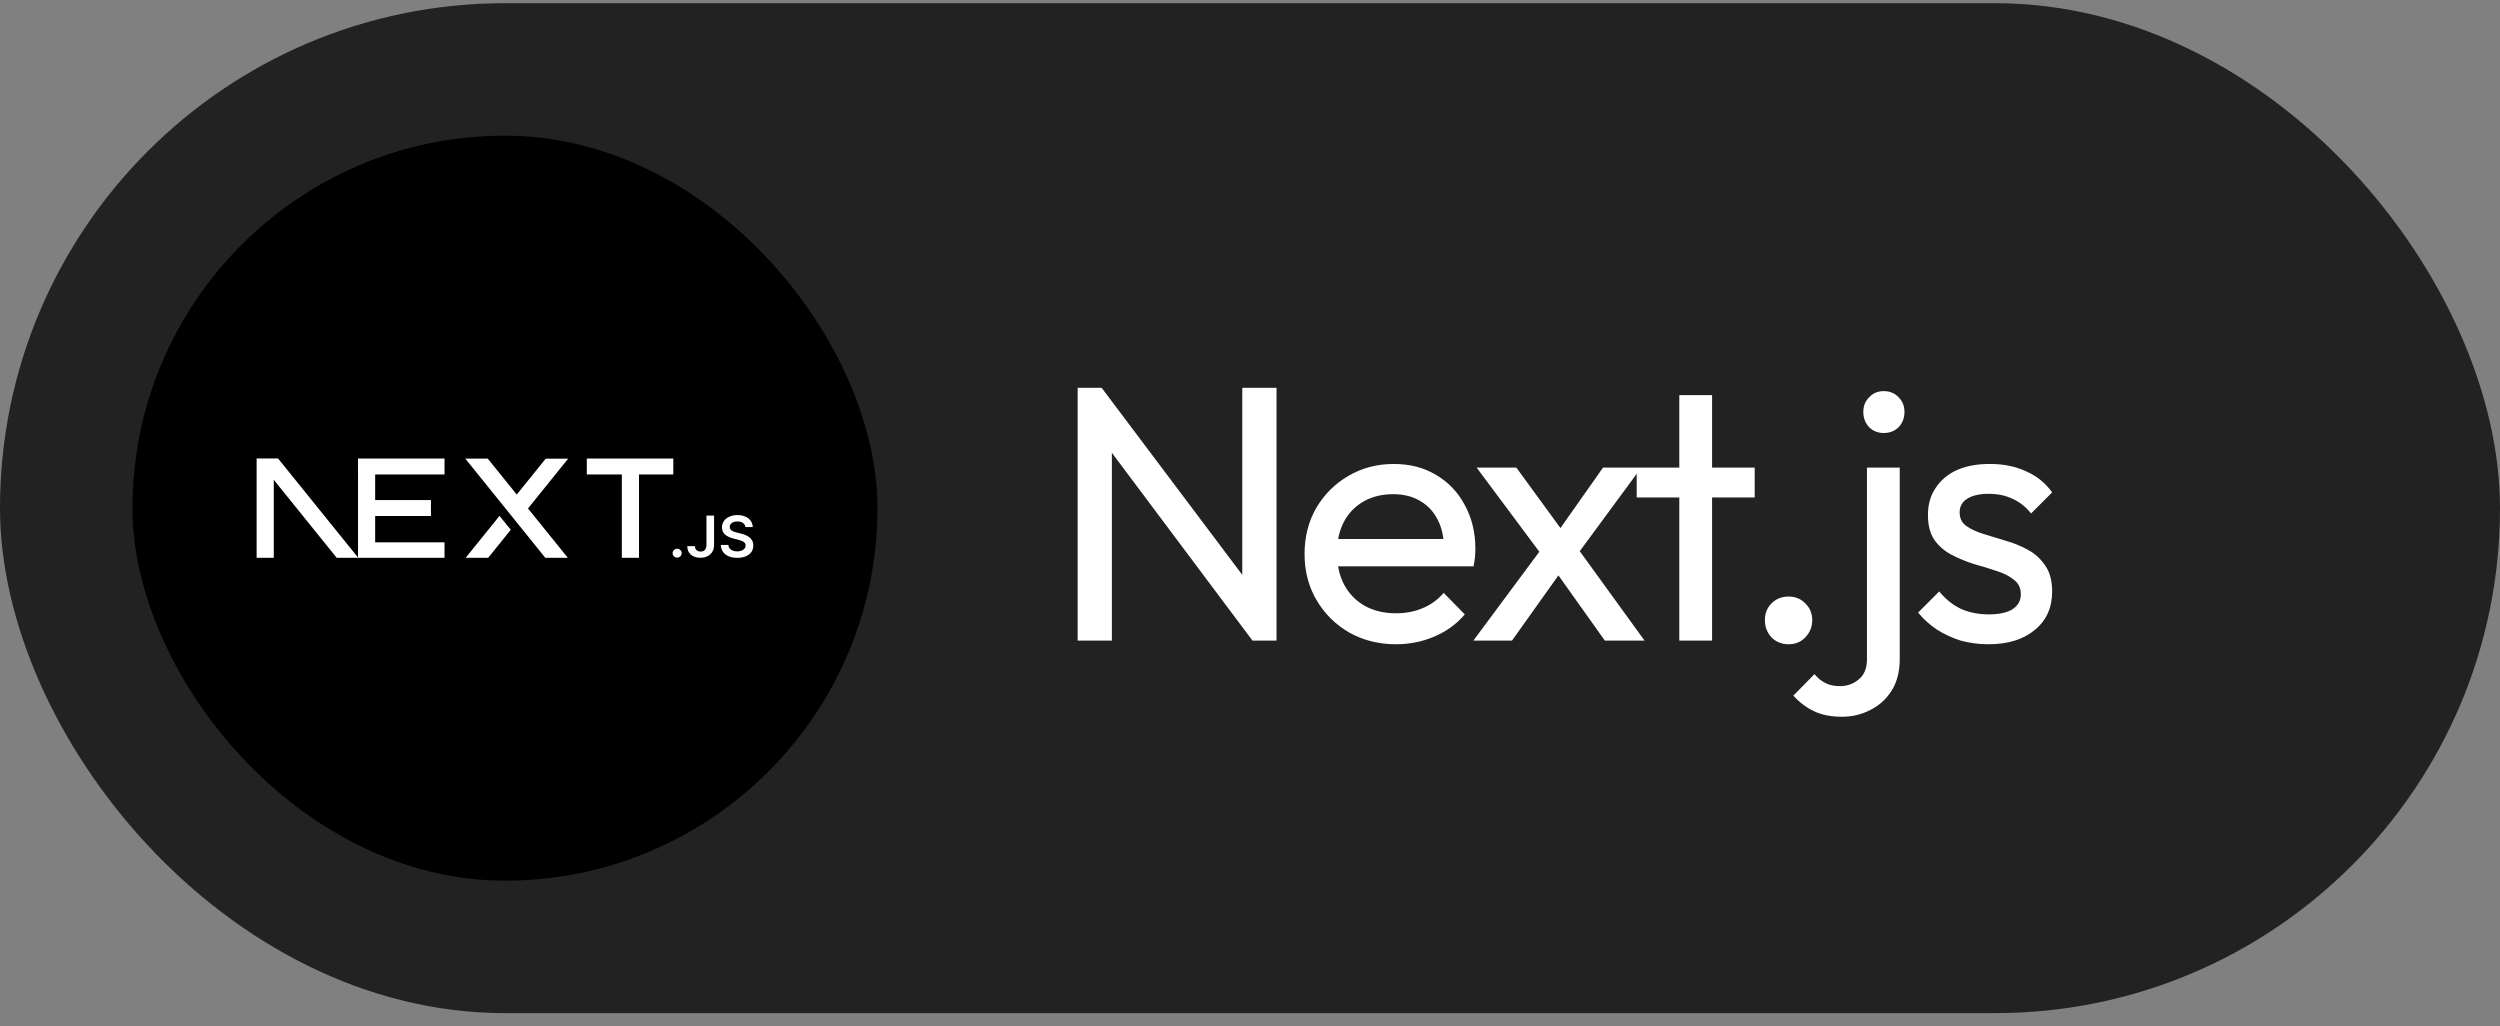 <svg width="151" height="62" viewBox="0 0 151 62" fill="none" xmlns="http://www.w3.org/2000/svg">
<rect x="0" y="0" width="151" height="62" fill="#808080" stroke="none"/>
<rect y="0.193" width="151" height="61" rx="30.5" fill="#222222"/>
<rect x="8" y="8.193" width="45" height="45" rx="22.5" fill="black"/>
<g clip-path="url(#clip0_2926_1811)">
<path d="M35.443 27.695H40.668V28.657H38.596V33.718H37.559V28.657H35.443V27.695ZM26.849 27.695V28.657H22.66V30.205H26.029V31.167H22.66V32.756H26.849V33.718H21.624V28.657H21.623V27.695H26.849ZM29.458 27.698H28.102L32.96 33.721H34.321L31.891 30.711L34.317 27.702L32.96 27.704L31.212 29.87L29.458 27.698ZM30.85 32L30.171 31.158L28.098 33.725H29.458L30.85 32Z" fill="white"/>
<path fill-rule="evenodd" clip-rule="evenodd" d="M21.66 33.718L16.796 27.693H15.5V33.716H16.536V28.98L20.358 33.718H21.66Z" fill="white"/>
<path d="M40.902 33.682C40.865 33.682 40.83 33.675 40.796 33.662C40.763 33.648 40.733 33.628 40.707 33.603C40.653 33.55 40.626 33.487 40.627 33.412C40.626 33.339 40.653 33.276 40.707 33.223C40.733 33.198 40.763 33.178 40.796 33.164C40.83 33.151 40.865 33.144 40.902 33.145C40.975 33.145 41.038 33.171 41.093 33.223C41.147 33.276 41.175 33.339 41.175 33.412C41.175 33.46 41.162 33.507 41.137 33.548C41.112 33.588 41.078 33.621 41.036 33.645C40.996 33.669 40.949 33.682 40.902 33.682ZM42.671 31.144H43.13V32.909C43.129 33.071 43.094 33.21 43.025 33.327C42.956 33.443 42.859 33.532 42.736 33.595C42.613 33.657 42.469 33.689 42.305 33.689C42.156 33.689 42.022 33.662 41.902 33.61C41.783 33.557 41.688 33.479 41.619 33.375C41.548 33.272 41.514 33.142 41.514 32.988H41.974C41.975 33.056 41.99 33.114 42.02 33.163C42.049 33.212 42.091 33.251 42.142 33.276C42.194 33.302 42.255 33.315 42.323 33.315C42.397 33.315 42.46 33.3 42.511 33.269C42.562 33.238 42.602 33.193 42.629 33.132C42.656 33.072 42.67 32.998 42.671 32.909V31.144ZM45.02 31.834C45.008 31.727 44.959 31.644 44.874 31.585C44.787 31.525 44.676 31.495 44.539 31.495C44.442 31.495 44.36 31.509 44.291 31.538C44.222 31.567 44.169 31.605 44.132 31.654C44.096 31.703 44.077 31.759 44.076 31.822C44.076 31.875 44.089 31.92 44.113 31.958C44.138 31.997 44.171 32.029 44.214 32.055C44.258 32.083 44.305 32.105 44.354 32.122C44.406 32.14 44.458 32.155 44.51 32.168L44.749 32.227C44.845 32.248 44.938 32.278 45.028 32.316C45.115 32.352 45.196 32.4 45.269 32.459C45.339 32.515 45.397 32.585 45.438 32.666C45.479 32.746 45.5 32.841 45.5 32.95C45.5 33.097 45.462 33.226 45.386 33.338C45.309 33.449 45.199 33.536 45.054 33.599C44.91 33.661 44.736 33.693 44.531 33.693C44.333 33.693 44.16 33.662 44.015 33.602C43.869 33.541 43.755 33.453 43.673 33.337C43.591 33.221 43.546 33.08 43.54 32.913H43.995C44.001 33 44.029 33.073 44.077 33.131C44.126 33.189 44.189 33.232 44.266 33.261C44.344 33.289 44.431 33.304 44.527 33.304C44.628 33.304 44.716 33.289 44.793 33.259C44.869 33.23 44.928 33.188 44.971 33.134C45.015 33.081 45.037 33.018 45.037 32.946C45.037 32.881 45.017 32.826 44.979 32.783C44.94 32.741 44.887 32.705 44.819 32.676C44.741 32.644 44.661 32.618 44.579 32.598L44.288 32.525C44.078 32.471 43.911 32.391 43.79 32.282C43.668 32.174 43.607 32.031 43.607 31.85C43.607 31.703 43.648 31.573 43.73 31.462C43.812 31.351 43.923 31.264 44.065 31.203C44.206 31.141 44.367 31.11 44.545 31.11C44.726 31.11 44.885 31.141 45.022 31.203C45.159 31.264 45.266 31.35 45.344 31.459C45.422 31.568 45.463 31.693 45.465 31.834H45.02Z" fill="white"/>
</g>
<path d="M65.09 38.693V23.425H66.541L67.157 25.823V38.693H65.09ZM75.65 38.693L66.278 26.175L66.541 23.425L75.936 35.921L75.65 38.693ZM75.65 38.693L75.034 36.427V23.425H77.102V38.693H75.65ZM84.317 38.913C83.275 38.913 82.337 38.678 81.501 38.209C80.665 37.725 80.005 37.072 79.521 36.251C79.037 35.429 78.795 34.498 78.795 33.457C78.795 32.43 79.029 31.506 79.499 30.685C79.983 29.863 80.628 29.218 81.435 28.749C82.256 28.265 83.173 28.023 84.185 28.023C85.153 28.023 86.003 28.243 86.737 28.683C87.485 29.123 88.064 29.731 88.475 30.509C88.9 31.286 89.113 32.166 89.113 33.149C89.113 33.295 89.105 33.457 89.091 33.633C89.076 33.794 89.047 33.985 89.003 34.205H80.181V32.555H87.947L87.221 33.193C87.221 32.489 87.096 31.895 86.847 31.411C86.597 30.912 86.245 30.531 85.791 30.267C85.336 29.988 84.786 29.849 84.141 29.849C83.466 29.849 82.872 29.995 82.359 30.289C81.845 30.582 81.449 30.993 81.171 31.521C80.892 32.049 80.753 32.672 80.753 33.391C80.753 34.124 80.899 34.769 81.193 35.327C81.486 35.869 81.904 36.295 82.447 36.603C82.989 36.896 83.613 37.043 84.317 37.043C84.903 37.043 85.439 36.94 85.923 36.735C86.421 36.529 86.847 36.221 87.199 35.811L88.475 37.109C87.976 37.695 87.36 38.143 86.627 38.451C85.908 38.759 85.138 38.913 84.317 38.913ZM96.933 38.693L93.677 34.117L93.303 33.765L89.189 28.243H91.587L94.557 32.313L94.931 32.621L99.331 38.693H96.933ZM88.991 38.693L93.303 32.885L94.425 34.337L91.323 38.693H88.991ZM95.085 33.743L93.941 32.335L96.823 28.243H99.133L95.085 33.743ZM101.43 38.693V23.865H103.41V38.693H101.43ZM98.856 30.047V28.243H105.984V30.047H98.856ZM108.03 38.913C107.619 38.913 107.274 38.773 106.996 38.495C106.732 38.201 106.6 37.857 106.6 37.461C106.6 37.05 106.732 36.713 106.996 36.449C107.274 36.17 107.619 36.031 108.03 36.031C108.44 36.031 108.778 36.17 109.042 36.449C109.32 36.713 109.46 37.05 109.46 37.461C109.46 37.857 109.32 38.201 109.042 38.495C108.778 38.773 108.44 38.913 108.03 38.913ZM111.268 43.291C110.593 43.291 110.028 43.181 109.574 42.961C109.104 42.741 108.686 42.425 108.32 42.015L109.596 40.717C109.801 40.966 110.028 41.149 110.278 41.267C110.512 41.384 110.798 41.443 111.136 41.443C111.576 41.443 111.957 41.303 112.28 41.025C112.602 40.761 112.764 40.357 112.764 39.815V28.243H114.744V39.793C114.744 40.555 114.582 41.193 114.26 41.707C113.937 42.22 113.512 42.609 112.984 42.873C112.456 43.151 111.884 43.291 111.268 43.291ZM113.776 26.153C113.424 26.153 113.13 26.035 112.896 25.801C112.661 25.551 112.544 25.243 112.544 24.877C112.544 24.525 112.661 24.231 112.896 23.997C113.13 23.747 113.424 23.623 113.776 23.623C114.142 23.623 114.443 23.747 114.678 23.997C114.912 24.231 115.03 24.525 115.03 24.877C115.03 25.243 114.912 25.551 114.678 25.801C114.443 26.035 114.142 26.153 113.776 26.153ZM120.1 38.913C119.513 38.913 118.956 38.839 118.428 38.693C117.914 38.531 117.438 38.311 116.998 38.033C116.558 37.739 116.176 37.395 115.854 36.999L117.13 35.723C117.511 36.192 117.951 36.544 118.45 36.779C118.948 36.999 119.506 37.109 120.122 37.109C120.738 37.109 121.214 37.006 121.552 36.801C121.889 36.581 122.058 36.28 122.058 35.899C122.058 35.517 121.918 35.224 121.64 35.019C121.376 34.799 121.031 34.623 120.606 34.491C120.18 34.344 119.726 34.205 119.242 34.073C118.772 33.926 118.325 33.743 117.9 33.523C117.474 33.303 117.122 33.002 116.844 32.621C116.58 32.239 116.448 31.733 116.448 31.103C116.448 30.472 116.602 29.929 116.91 29.475C117.218 29.005 117.643 28.646 118.186 28.397C118.743 28.147 119.41 28.023 120.188 28.023C121.009 28.023 121.735 28.169 122.366 28.463C123.011 28.741 123.539 29.167 123.95 29.739L122.674 31.015C122.38 30.633 122.014 30.34 121.574 30.135C121.148 29.929 120.664 29.827 120.122 29.827C119.55 29.827 119.11 29.929 118.802 30.135C118.508 30.325 118.362 30.597 118.362 30.949C118.362 31.301 118.494 31.572 118.758 31.763C119.022 31.953 119.366 32.115 119.792 32.247C120.232 32.379 120.686 32.518 121.156 32.665C121.625 32.797 122.072 32.98 122.498 33.215C122.923 33.449 123.268 33.765 123.532 34.161C123.81 34.557 123.95 35.077 123.95 35.723C123.95 36.705 123.598 37.483 122.894 38.055C122.204 38.627 121.273 38.913 120.1 38.913Z" fill="white"/>
<defs>
<clipPath id="clip0_2926_1811">
<rect width="30" height="6" fill="white" transform="translate(15.5 27.693)"/>
</clipPath>
</defs>
</svg>

